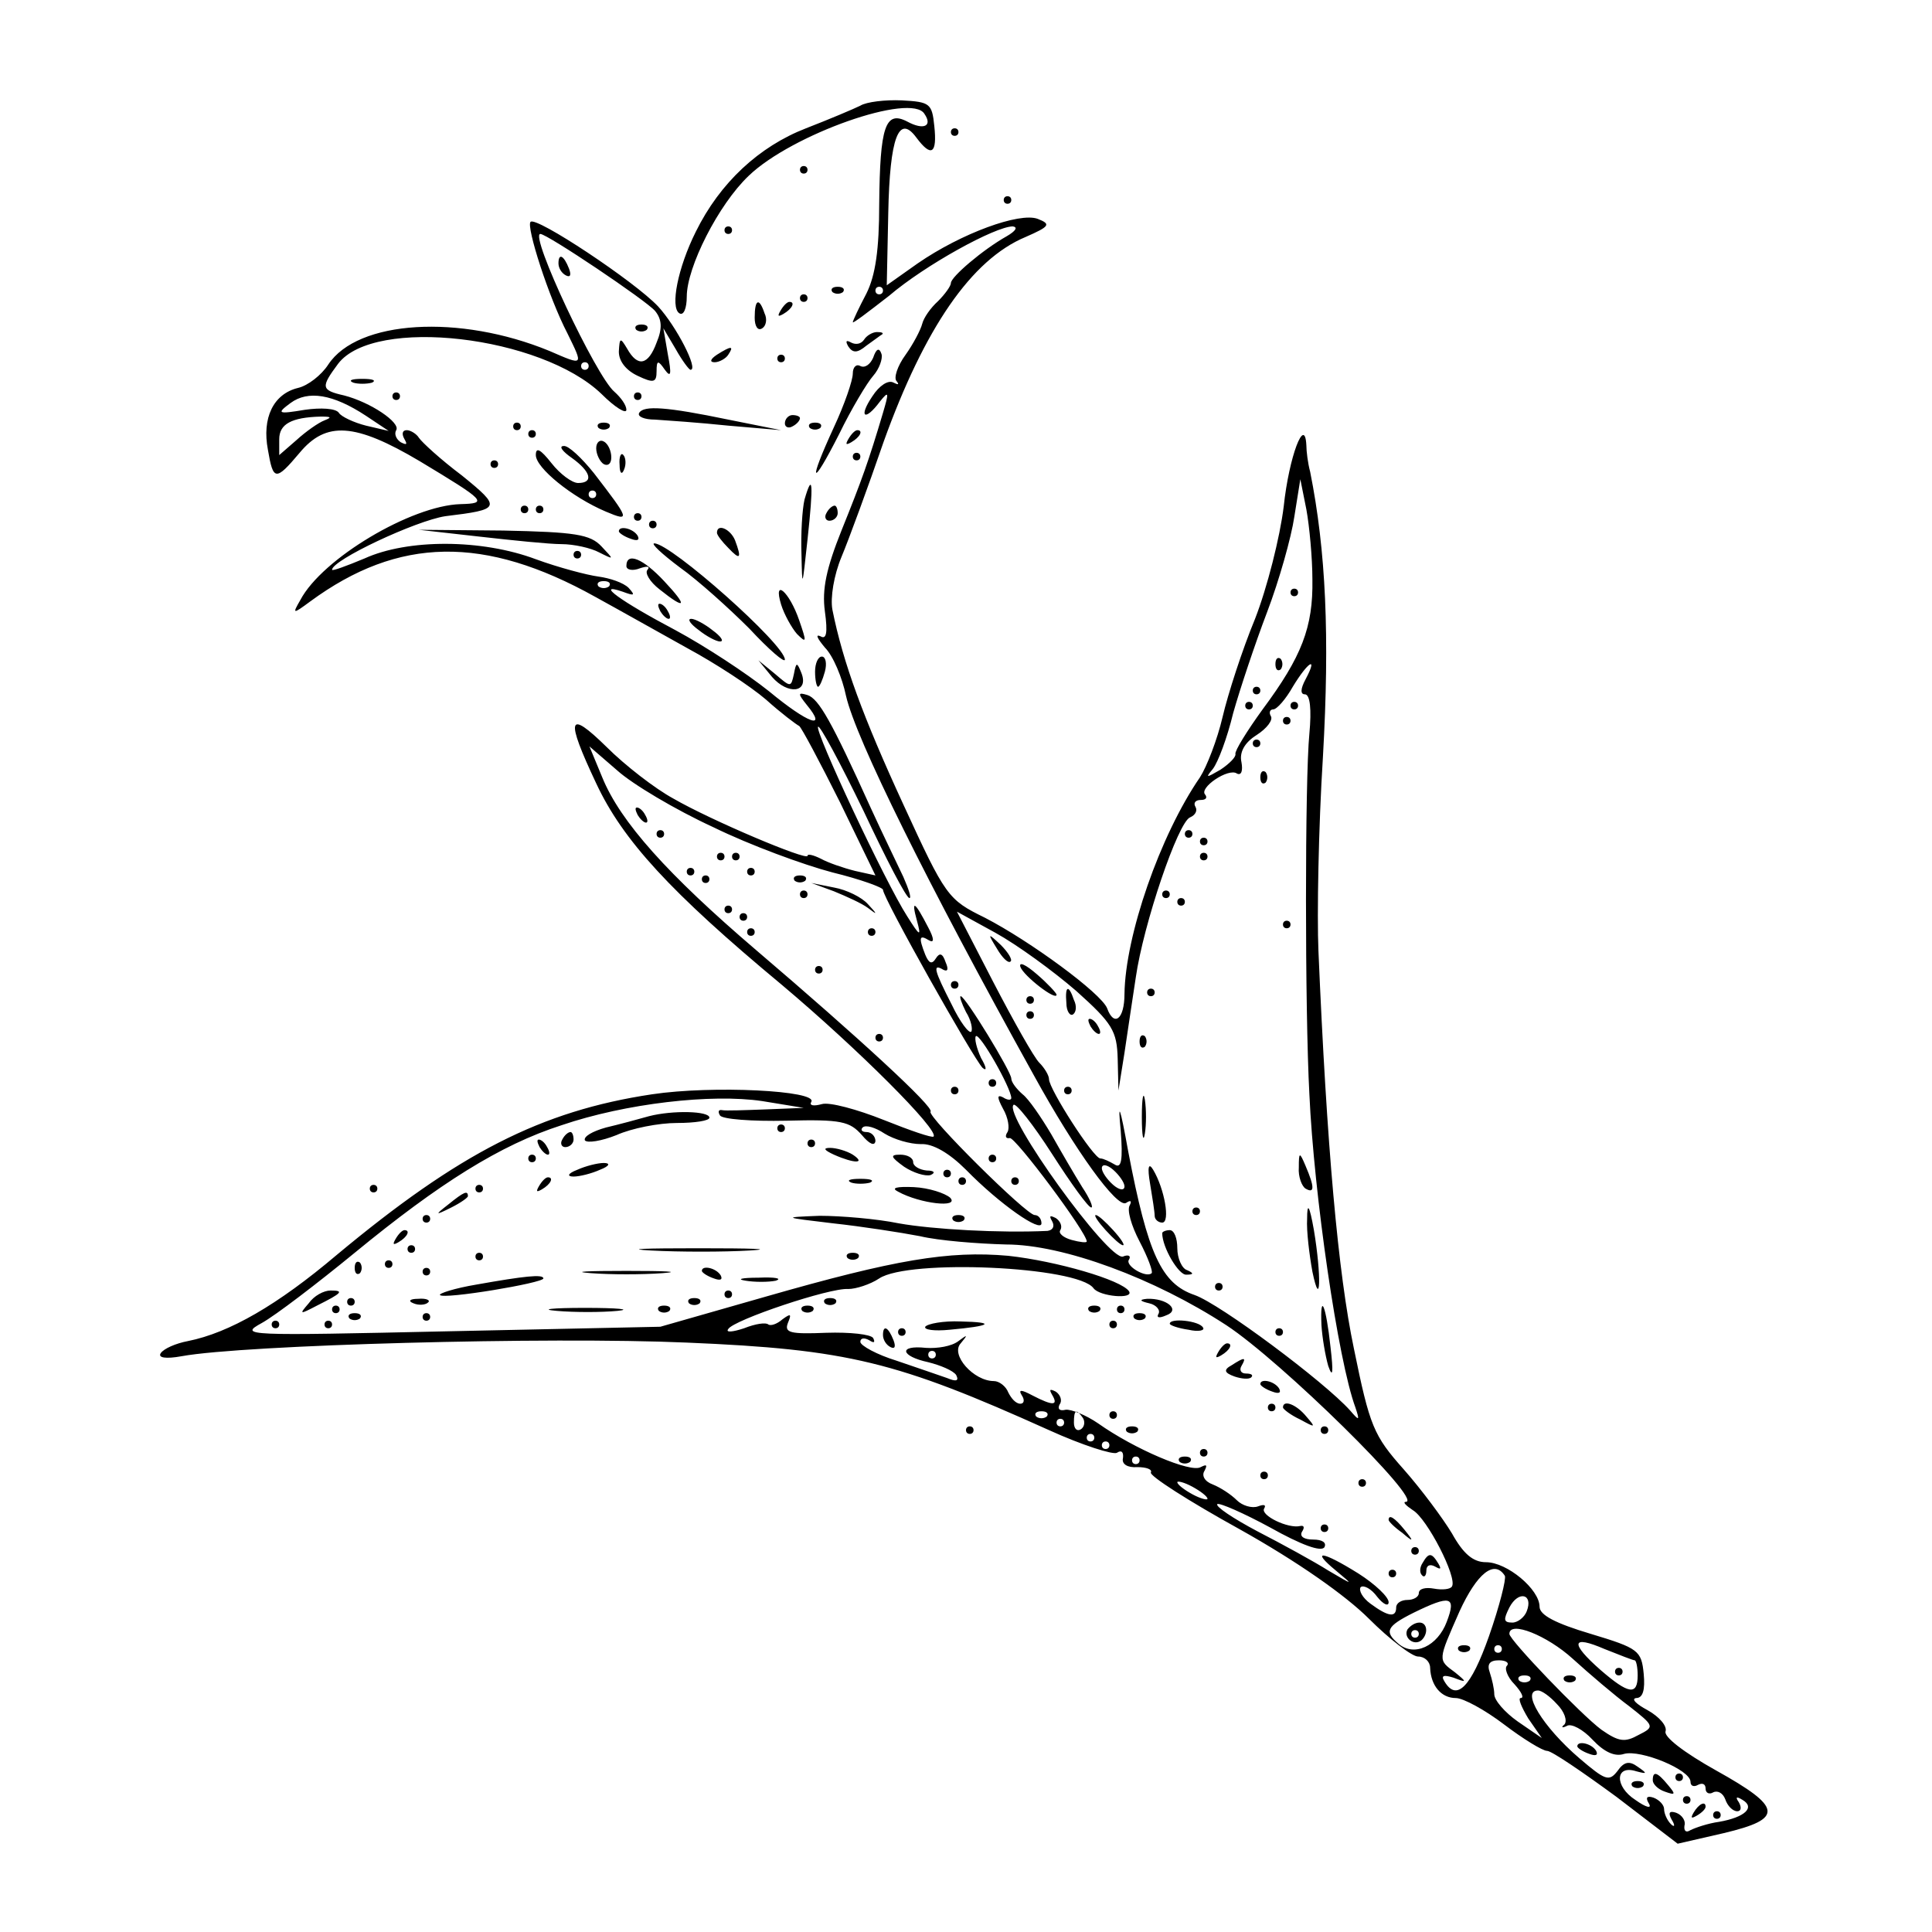 <?xml version="1.0" standalone="no"?>
<!DOCTYPE svg PUBLIC "-//W3C//DTD SVG 20010904//EN"
 "http://www.w3.org/TR/2001/REC-SVG-20010904/DTD/svg10.dtd">
<svg version="1.0" xmlns="http://www.w3.org/2000/svg"
 width="256pt" height="256pt" viewBox="0 0 256 256"
 preserveAspectRatio="xMidYMid meet">
<g transform="translate(0,256) scale(0.1,-0.1)"
fill="#000000" stroke="none">
<path d="M1140 2420 c-8 -4 -41 -18 -72 -30 -62 -24 -114 -72 -146 -137 -24
-48 -34 -100 -22 -108 6 -4 10 7 10 22 0 39 42 122 82 160 57 55 216 111 233
82 11 -16 -1 -22 -23 -10 -29 15 -36 -7 -37 -109 0 -61 -5 -95 -17 -119 -10
-19 -18 -36 -18 -38 0 -2 21 14 48 35 48 41 141 92 164 92 7 -1 4 -6 -8 -13
-32 -18 -74 -54 -74 -62 0 -4 -8 -15 -17 -24 -10 -9 -19 -22 -21 -30 -2 -8
-12 -27 -22 -41 -11 -15 -16 -31 -12 -35 4 -5 2 -5 -4 -2 -7 4 -19 -4 -28 -18
-19 -28 -10 -34 10 -7 12 15 12 12 4 -15 -19 -64 -28 -89 -55 -156 -20 -50
-26 -78 -22 -107 4 -29 2 -38 -6 -33 -7 3 -4 -3 6 -15 11 -11 23 -40 28 -64
13 -57 107 -247 249 -503 55 -100 110 -176 122 -169 6 4 8 3 5 -3 -4 -6 2 -27
13 -48 11 -21 18 -40 16 -42 -7 -7 -36 10 -30 18 3 5 -1 7 -8 4 -19 -6 -159
188 -145 201 3 3 26 -26 51 -65 25 -39 48 -71 52 -71 3 0 -2 12 -12 27 -10 16
-28 47 -41 70 -13 22 -30 47 -38 53 -8 7 -15 16 -15 21 0 9 -61 109 -67 109
-2 0 1 -9 7 -21 7 -11 9 -23 7 -26 -3 -3 -15 13 -26 36 -23 45 -26 55 -11 46
6 -3 7 1 3 10 -4 12 -8 13 -13 5 -5 -8 -9 -7 -14 5 -9 23 -8 27 5 19 7 -4 7 2
-1 17 -18 35 -23 38 -15 9 6 -22 4 -21 -13 6 -29 45 -123 246 -118 251 2 3 29
-47 60 -111 30 -64 57 -116 61 -116 3 0 -1 12 -8 28 -7 15 -27 56 -43 91 -52
115 -69 145 -84 150 -13 4 -13 2 -1 -13 28 -34 2 -25 -50 18 -30 24 -85 60
-124 81 -72 38 -108 64 -70 51 16 -6 17 -5 8 5 -7 7 -25 13 -40 15 -15 2 -53
12 -83 23 -72 27 -170 27 -227 1 -24 -10 -43 -17 -43 -15 0 13 111 65 150 71
74 9 75 11 22 54 -28 21 -53 44 -57 50 -3 5 -11 10 -16 10 -6 0 -7 -5 -3 -12
4 -7 3 -8 -5 -4 -6 4 -9 11 -6 16 6 10 -34 37 -69 46 -31 7 -31 11 -8 42 48
63 269 37 349 -40 18 -18 33 -27 33 -21 0 6 -7 16 -16 24 -24 20 -113 209 -98
209 9 0 140 -88 152 -102 9 -11 10 -23 2 -42 -11 -30 -25 -33 -39 -8 -9 15
-10 15 -11 -4 0 -13 10 -25 25 -32 21 -10 25 -9 25 6 0 15 2 15 11 2 8 -11 9
-6 4 20 l-6 35 16 -27 c9 -16 18 -28 20 -28 11 0 -19 58 -43 84 -31 33 -162
120 -169 112 -6 -6 24 -100 49 -148 21 -43 22 -43 -24 -23 -119 49 -254 41
-293 -18 -9 -14 -27 -28 -40 -31 -33 -8 -48 -40 -40 -82 7 -41 10 -42 42 -4
35 42 73 40 159 -11 88 -53 91 -56 54 -57 -65 -2 -183 -72 -212 -127 -11 -19
-10 -19 13 -2 117 86 231 88 378 6 31 -17 86 -48 122 -68 37 -20 83 -50 104
-68 20 -18 40 -33 44 -35 3 -2 27 -47 54 -101 l47 -97 -27 6 c-16 4 -36 11
-45 16 -10 5 -18 7 -18 4 0 -7 -128 47 -178 76 -24 13 -64 44 -88 68 -52 51
-55 39 -14 -48 35 -75 98 -144 246 -267 101 -85 209 -193 201 -201 -2 -2 -31
8 -66 22 -35 14 -72 24 -82 21 -11 -3 -17 -2 -14 3 9 15 -131 22 -211 10 -147
-22 -256 -78 -418 -213 -78 -66 -142 -103 -197 -114 -16 -3 -32 -10 -36 -16
-4 -6 6 -8 28 -4 82 15 486 26 669 18 214 -9 278 -25 480 -116 44 -20 85 -33
90 -30 6 4 9 1 8 -7 -2 -8 6 -13 19 -12 12 0 20 -3 18 -7 -3 -4 50 -38 117
-75 77 -43 141 -88 172 -119 27 -27 57 -50 65 -50 9 0 16 -7 16 -15 1 -24 15
-40 34 -40 10 0 39 -16 64 -35 25 -19 51 -35 57 -35 6 0 47 -28 92 -61 l81
-62 61 14 c80 19 78 34 -10 83 -43 24 -70 45 -67 52 2 7 -8 19 -24 28 -15 8
-22 15 -15 16 9 0 12 11 10 32 -3 31 -7 34 -70 53 -47 14 -68 25 -68 36 0 23
-43 59 -71 59 -17 0 -30 11 -45 38 -12 20 -41 59 -64 85 -40 45 -45 57 -66
160 -21 100 -36 268 -47 527 -2 47 0 163 6 258 9 159 4 272 -17 377 -3 11 -5
27 -5 35 -2 40 -23 -15 -30 -81 -5 -41 -22 -108 -38 -149 -17 -41 -36 -100
-43 -130 -7 -30 -21 -66 -30 -80 -53 -77 -99 -210 -100 -287 0 -34 -14 -44
-23 -19 -8 20 -102 89 -162 120 -49 24 -52 28 -108 150 -53 115 -80 188 -94
258 -3 16 2 46 12 70 10 24 35 92 56 153 54 150 116 241 188 271 32 14 34 17
16 24 -24 9 -101 -19 -159 -59 l-41 -29 2 96 c2 100 14 131 37 100 20 -27 28
-22 24 15 -3 30 -6 32 -43 34 -22 1 -47 -2 -55 -7z m30 -245 c0 -3 -2 -5 -5
-5 -3 0 -5 2 -5 5 0 3 2 5 5 5 3 0 5 -2 5 -5z m-390 -100 c0 -3 -2 -5 -5 -5
-3 0 -5 2 -5 5 0 3 2 5 5 5 3 0 5 -2 5 -5z m-295 -66 l30 -20 -30 7 c-16 4
-33 12 -36 17 -4 6 -24 7 -45 4 -36 -6 -38 -5 -19 9 23 17 56 12 100 -17z
m-55 -6 c-8 -3 -25 -15 -37 -26 l-23 -20 0 21 c0 20 16 29 55 30 14 0 15 -1 5
-5z m1309 -211 c1 -63 -14 -102 -66 -172 -21 -29 -37 -55 -36 -59 1 -4 -8 -13
-20 -21 -19 -11 -20 -11 -10 1 7 9 19 41 27 74 9 32 29 92 45 134 16 42 32 99
36 126 l8 50 8 -40 c4 -22 8 -64 8 -93z m-932 -9 c-4 -3 -10 -3 -14 0 -3 4 0
7 7 7 7 0 10 -3 7 -7z m923 -123 c-7 -13 -7 -20 -1 -20 7 0 9 -20 6 -52 -6
-61 -6 -367 0 -478 6 -132 38 -353 61 -415 6 -18 5 -18 -7 -4 -34 38 -172 141
-206 153 -44 15 -62 54 -88 190 -11 61 -14 68 -10 28 3 -39 1 -51 -8 -45 -7 4
-15 8 -19 8 -9 0 -68 92 -68 105 0 5 -6 15 -13 22 -7 7 -34 55 -61 107 l-48
93 51 -28 c29 -16 77 -51 107 -77 48 -43 54 -53 55 -90 l1 -42 8 50 c4 28 11
73 15 100 10 70 56 206 72 212 7 3 10 9 7 14 -3 5 0 9 7 9 7 0 9 3 6 7 -9 9
31 36 42 28 6 -3 8 4 6 15 -3 13 4 26 20 36 14 9 22 20 19 25 -3 5 -1 9 3 9 5
0 17 14 26 30 20 33 34 42 17 10z m-785 -196 c49 -24 120 -50 158 -60 37 -9
67 -20 67 -23 0 -11 120 -224 132 -236 6 -5 5 1 -2 13 -6 13 -9 26 -7 29 5 5
47 -69 47 -82 0 -3 -5 -3 -11 1 -8 4 -8 0 0 -15 7 -12 9 -26 6 -31 -4 -6 -2
-9 3 -8 7 2 102 -125 102 -137 0 -2 -9 -1 -20 2 -11 3 -18 9 -15 13 3 5 0 12
-6 16 -8 4 -9 3 -5 -4 4 -7 1 -12 -6 -13 -63 -3 -152 2 -197 10 -29 6 -77 10
-105 10 -50 -2 -49 -2 18 -10 37 -4 89 -12 115 -17 25 -6 77 -10 114 -11 76 0
197 -45 292 -107 73 -48 261 -233 238 -234 -5 0 0 -5 9 -11 19 -11 59 -89 52
-101 -2 -4 -13 -5 -24 -3 -11 2 -20 0 -20 -6 0 -5 -7 -9 -15 -9 -8 0 -15 -4
-15 -10 0 -14 -11 -12 -34 5 -11 8 -16 18 -13 22 4 3 14 -2 22 -13 8 -10 15
-13 15 -7 0 7 -18 24 -40 38 -48 30 -64 32 -30 4 24 -20 24 -20 -10 0 -19 12
-61 35 -94 52 -32 17 -56 33 -53 36 3 2 35 -12 70 -31 41 -23 68 -33 72 -26 3
6 -3 10 -15 10 -12 0 -18 4 -15 10 4 6 3 9 -2 8 -16 -4 -53 14 -48 23 3 5 0 6
-8 3 -8 -3 -21 1 -28 8 -8 8 -22 17 -32 21 -11 4 -15 12 -11 18 4 8 3 9 -5 5
-13 -8 -88 24 -136 58 -16 11 -36 19 -43 18 -8 -2 -11 1 -8 7 4 5 1 13 -5 17
-8 4 -9 3 -5 -4 9 -15 1 -15 -26 -1 -15 8 -19 8 -14 0 4 -6 3 -11 -2 -11 -6 0
-12 7 -16 15 -3 8 -12 15 -19 15 -27 0 -58 35 -44 50 10 12 9 12 -3 3 -9 -7
-28 -10 -43 -9 -37 4 -34 -11 3 -19 16 -4 33 -11 37 -17 4 -8 0 -9 -12 -4 -11
4 -41 14 -67 23 -26 8 -48 20 -48 25 0 5 5 6 12 2 6 -4 8 -3 5 3 -3 5 -31 8
-62 7 -48 -2 -56 0 -51 13 5 12 4 13 -7 5 -8 -7 -16 -9 -19 -7 -3 3 -17 1 -32
-5 -15 -5 -25 -6 -21 -1 7 12 135 55 159 53 10 0 29 6 41 14 39 26 263 16 284
-13 8 -11 54 -15 47 -4 -10 15 -96 40 -160 47 -79 7 -150 -5 -321 -54 l-140
-40 -280 -6 c-271 -6 -279 -6 -248 11 18 10 73 52 123 93 112 92 193 143 274
169 85 29 199 42 266 32 l55 -9 -50 -2 c-27 -1 -54 -2 -58 -1 -5 1 -6 -2 -3
-7 3 -5 42 -8 88 -7 73 2 84 -1 100 -19 10 -12 17 -15 18 -8 0 6 -5 12 -12 12
-6 0 -8 3 -5 6 4 4 17 0 29 -8 13 -8 34 -14 48 -14 16 1 38 -12 60 -34 45 -46
100 -84 100 -71 0 6 -4 11 -9 11 -11 0 -143 131 -138 137 6 5 -95 98 -231 214
-117 100 -180 170 -204 229 l-17 41 37 -32 c20 -18 77 -52 127 -75z m545 -476
c0 -6 -7 -5 -15 2 -8 7 -15 17 -15 22 0 6 7 5 15 -2 8 -7 15 -17 15 -22z
m-250 -223 c0 -3 -2 -5 -5 -5 -3 0 -5 2 -5 5 0 3 2 5 5 5 3 0 5 -2 5 -5z m147
-82 c-4 -3 -10 -3 -14 0 -3 4 0 7 7 7 7 0 10 -3 7 -7z m48 -2 c3 -5 2 -12 -3
-15 -5 -3 -9 1 -9 9 0 17 3 19 12 6z m-25 -6 c0 -3 -2 -5 -5 -5 -3 0 -5 2 -5
5 0 3 2 5 5 5 3 0 5 -2 5 -5z m40 -20 c0 -3 -2 -5 -5 -5 -3 0 -5 2 -5 5 0 3 2
5 5 5 3 0 5 -2 5 -5z m20 -10 c0 -3 -2 -5 -5 -5 -3 0 -5 2 -5 5 0 3 2 5 5 5 3
0 5 -2 5 -5z m40 -20 c0 -3 -2 -5 -5 -5 -3 0 -5 2 -5 5 0 3 2 5 5 5 3 0 5 -2
5 -5z m90 -51 c0 -2 -9 0 -20 6 -11 6 -20 13 -20 16 0 2 9 0 20 -6 11 -6 20
-13 20 -16z m394 -102 c2 -4 -7 -40 -21 -80 -24 -68 -43 -87 -59 -60 -5 8 -1
9 12 5 18 -7 18 -6 2 7 -23 17 -23 15 6 81 23 50 46 69 60 47z m29 -47 c-3 -8
-12 -15 -19 -15 -12 0 -12 4 -4 20 12 23 32 18 23 -5z m-106 -14 c-12 -32 -43
-47 -64 -29 -19 16 -16 23 20 41 49 24 57 22 44 -12z m167 -49 c22 -20 56 -49
75 -63 33 -26 34 -27 12 -38 -18 -10 -26 -9 -49 7 -27 20 -122 119 -122 127 0
18 50 -2 84 -33z m82 -2 c2 0 4 -9 4 -20 0 -27 -12 -25 -49 7 -41 36 -39 47 5
28 20 -8 38 -15 40 -15z m-176 15 c0 -3 -2 -5 -5 -5 -3 0 -5 2 -5 5 0 3 2 5 5
5 3 0 5 -2 5 -5z m7 -22 c-4 -3 0 -15 10 -25 9 -10 13 -18 8 -18 -4 0 1 -12
10 -27 l18 -26 -32 22 c-17 12 -31 28 -31 36 0 7 -3 20 -6 29 -4 11 0 16 12
16 9 0 14 -3 11 -7z m30 -20 c-4 -3 -10 -3 -14 0 -3 4 0 7 7 7 7 0 10 -3 7 -7z
m36 -31 c10 -10 14 -22 10 -27 -5 -4 -3 -5 3 -2 6 4 22 -5 34 -18 16 -17 30
-23 42 -19 22 6 88 -21 88 -37 0 -6 5 -7 10 -4 6 3 10 1 10 -5 0 -6 5 -8 10
-5 6 3 13 -1 16 -9 3 -9 10 -16 16 -16 5 0 6 5 2 12 -5 7 -3 8 5 3 17 -10 3
-23 -31 -29 -15 -2 -32 -8 -38 -11 -6 -4 -9 -1 -8 6 2 6 -3 14 -11 17 -9 3
-11 0 -6 -9 5 -8 4 -11 -1 -6 -5 5 -9 14 -9 20 0 5 -6 12 -14 15 -9 3 -11 0
-6 -8 4 -7 -4 -5 -18 5 -28 18 -27 47 1 38 15 -4 15 -3 2 6 -11 8 -18 7 -27
-6 -11 -14 -16 -12 -50 17 -49 42 -78 90 -55 90 5 0 16 -8 25 -18z M1710 1775
c0 -3 2 -5 5 -5 3 0 5 2 5 5 0 3 -2 5 -5 5 -3 0 -5 -2 -5 -5z M1690 1680 c0
-7 3 -10 7 -7 3 4 3 10 0 14 -4 3 -7 0 -7 -7z M1660 1645 c0 -3 2 -5 5 -5 3 0
5 2 5 5 0 3 -2 5 -5 5 -3 0 -5 -2 -5 -5z M1650 1625 c0 -3 2 -5 5 -5 3 0 5 2
5 5 0 3 -2 5 -5 5 -3 0 -5 -2 -5 -5z M1710 1625 c0 -3 2 -5 5 -5 3 0 5 2 5 5
0 3 -2 5 -5 5 -3 0 -5 -2 -5 -5z M1700 1605 c0 -3 2 -5 5 -5 3 0 5 2 5 5 0 3
-2 5 -5 5 -3 0 -5 -2 -5 -5z M1660 1575 c0 -3 2 -5 5 -5 3 0 5 2 5 5 0 3 -2 5
-5 5 -3 0 -5 -2 -5 -5z M1670 1530 c0 -7 3 -10 7 -7 3 4 3 10 0 14 -4 3 -7 0
-7 -7z M1570 1455 c0 -3 2 -5 5 -5 3 0 5 2 5 5 0 3 -2 5 -5 5 -3 0 -5 -2 -5
-5z M1590 1445 c0 -3 2 -5 5 -5 3 0 5 2 5 5 0 3 -2 5 -5 5 -3 0 -5 -2 -5 -5z
M1590 1425 c0 -3 2 -5 5 -5 3 0 5 2 5 5 0 3 -2 5 -5 5 -3 0 -5 -2 -5 -5z
M1540 1375 c0 -3 2 -5 5 -5 3 0 5 2 5 5 0 3 -2 5 -5 5 -3 0 -5 -2 -5 -5z
M1560 1365 c0 -3 2 -5 5 -5 3 0 5 2 5 5 0 3 -2 5 -5 5 -3 0 -5 -2 -5 -5z
M1700 1335 c0 -3 2 -5 5 -5 3 0 5 2 5 5 0 3 -2 5 -5 5 -3 0 -5 -2 -5 -5z
M1321 1303 c7 -12 15 -20 18 -17 3 2 -3 12 -13 22 -17 16 -18 16 -5 -5z M1352
1279 c4 -12 48 -46 48 -37 0 2 -12 15 -26 27 -15 13 -24 17 -22 10z M1413
1231 c0 -11 5 -18 9 -15 4 3 5 11 1 19 -7 21 -12 19 -10 -4z M1520 1245 c0 -3
2 -5 5 -5 3 0 5 2 5 5 0 3 -2 5 -5 5 -3 0 -5 -2 -5 -5z M1360 1235 c0 -3 2 -5
5 -5 3 0 5 2 5 5 0 3 -2 5 -5 5 -3 0 -5 -2 -5 -5z M1360 1215 c0 -3 2 -5 5 -5
3 0 5 2 5 5 0 3 -2 5 -5 5 -3 0 -5 -2 -5 -5z M1445 1200 c3 -5 8 -10 11 -10 3
0 2 5 -1 10 -3 6 -8 10 -11 10 -3 0 -2 -4 1 -10z M1510 1180 c0 -7 3 -10 7 -7
3 4 3 10 0 14 -4 3 -7 0 -7 -7z M1410 1115 c0 -3 2 -5 5 -5 3 0 5 2 5 5 0 3
-2 5 -5 5 -3 0 -5 -2 -5 -5z M1513 1080 c0 -25 2 -35 4 -22 2 12 2 32 0 45 -2
12 -4 2 -4 -23z M1721 1013 c-1 -12 4 -25 9 -28 12 -7 12 2 0 30 -8 19 -9 19
-9 -2z M1524 991 c3 -18 6 -37 6 -42 0 -5 5 -9 10 -9 11 0 3 45 -12 70 -6 10
-8 4 -4 -19z M1732 945 c-1 -16 3 -48 7 -70 11 -53 12 -5 2 55 -6 34 -9 37 -9
15z M1580 955 c0 -3 2 -5 5 -5 3 0 5 2 5 5 0 3 -2 5 -5 5 -3 0 -5 -2 -5 -5z
M1540 926 c0 -19 22 -56 32 -55 10 0 10 2 1 6 -7 2 -13 16 -13 29 0 13 -4 24
-10 24 -5 0 -10 -2 -10 -4z M1610 855 c0 -3 2 -5 5 -5 3 0 5 2 5 5 0 3 -2 5
-5 5 -3 0 -5 -2 -5 -5z M1751 804 c1 -16 5 -40 9 -54 6 -17 7 -9 3 25 -6 56
-14 74 -12 29z M1690 795 c0 -3 2 -5 5 -5 3 0 5 2 5 5 0 3 -2 5 -5 5 -3 0 -5
-2 -5 -5z M845 1480 c3 -5 8 -10 11 -10 3 0 2 5 -1 10 -3 6 -8 10 -11 10 -3 0
-2 -4 1 -10z M870 1455 c0 -3 2 -5 5 -5 3 0 5 2 5 5 0 3 -2 5 -5 5 -3 0 -5 -2
-5 -5z M950 1425 c0 -3 2 -5 5 -5 3 0 5 2 5 5 0 3 -2 5 -5 5 -3 0 -5 -2 -5 -5z
M970 1425 c0 -3 2 -5 5 -5 3 0 5 2 5 5 0 3 -2 5 -5 5 -3 0 -5 -2 -5 -5z M910
1405 c0 -3 2 -5 5 -5 3 0 5 2 5 5 0 3 -2 5 -5 5 -3 0 -5 -2 -5 -5z M990 1405
c0 -3 2 -5 5 -5 3 0 5 2 5 5 0 3 -2 5 -5 5 -3 0 -5 -2 -5 -5z M930 1395 c0 -3
2 -5 5 -5 3 0 5 2 5 5 0 3 -2 5 -5 5 -3 0 -5 -2 -5 -5z M1053 1393 c4 -3 10
-3 14 0 3 4 0 7 -7 7 -7 0 -10 -3 -7 -7z M1105 1379 c17 -7 37 -16 45 -22 13
-10 13 -9 0 5 -8 9 -28 19 -45 22 l-30 6 30 -11z M1060 1375 c0 -3 2 -5 5 -5
3 0 5 2 5 5 0 3 -2 5 -5 5 -3 0 -5 -2 -5 -5z M960 1355 c0 -3 2 -5 5 -5 3 0 5
2 5 5 0 3 -2 5 -5 5 -3 0 -5 -2 -5 -5z M980 1345 c0 -3 2 -5 5 -5 3 0 5 2 5 5
0 3 -2 5 -5 5 -3 0 -5 -2 -5 -5z M990 1325 c0 -3 2 -5 5 -5 3 0 5 2 5 5 0 3
-2 5 -5 5 -3 0 -5 -2 -5 -5z M1150 1325 c0 -3 2 -5 5 -5 3 0 5 2 5 5 0 3 -2 5
-5 5 -3 0 -5 -2 -5 -5z M1080 1275 c0 -3 2 -5 5 -5 3 0 5 2 5 5 0 3 -2 5 -5 5
-3 0 -5 -2 -5 -5z M1160 1185 c0 -3 2 -5 5 -5 3 0 5 2 5 5 0 3 -2 5 -5 5 -3 0
-5 -2 -5 -5z M1310 1125 c0 -3 2 -5 5 -5 3 0 5 2 5 5 0 3 -2 5 -5 5 -3 0 -5
-2 -5 -5z M1260 1115 c0 -3 2 -5 5 -5 3 0 5 2 5 5 0 3 -2 5 -5 5 -3 0 -5 -2
-5 -5z M860 1081 c-14 -4 -40 -11 -57 -15 -18 -5 -30 -12 -28 -17 3 -4 22 -1
42 7 20 9 56 16 80 16 24 0 43 3 43 7 0 9 -49 10 -80 2z M1030 1065 c0 -3 2
-5 5 -5 3 0 5 2 5 5 0 3 -2 5 -5 5 -3 0 -5 -2 -5 -5z M745 1050 c-3 -5 -1 -10
4 -10 6 0 11 5 11 10 0 6 -2 10 -4 10 -3 0 -8 -4 -11 -10z M715 1040 c3 -5 8
-10 11 -10 3 0 2 5 -1 10 -3 6 -8 10 -11 10 -3 0 -2 -4 1 -10z M1070 1045 c0
-3 2 -5 5 -5 3 0 5 2 5 5 0 3 -2 5 -5 5 -3 0 -5 -2 -5 -5z M1105 1030 c27 -12
43 -12 25 0 -8 5 -22 9 -30 9 -10 0 -8 -3 5 -9z M700 1025 c0 -3 2 -5 5 -5 3
0 5 2 5 5 0 3 -2 5 -5 5 -3 0 -5 -2 -5 -5z M1198 1014 c12 -8 28 -13 35 -11 7
3 5 6 -5 6 -10 1 -18 6 -18 11 0 6 -8 10 -17 10 -14 0 -13 -3 5 -16z M1310
1025 c0 -3 2 -5 5 -5 3 0 5 2 5 5 0 3 -2 5 -5 5 -3 0 -5 -2 -5 -5z M765 1010
c-13 -5 -14 -9 -5 -9 8 0 24 4 35 9 13 5 14 9 5 9 -8 0 -24 -4 -35 -9z M1250
1005 c0 -3 2 -5 5 -5 3 0 5 2 5 5 0 3 -2 5 -5 5 -3 0 -5 -2 -5 -5z M714 988
c-4 -7 -3 -8 4 -4 12 7 16 16 8 16 -3 0 -8 -5 -12 -12z M1128 993 c6 -2 18 -2
25 0 6 3 1 5 -13 5 -14 0 -19 -2 -12 -5z M1270 995 c0 -3 2 -5 5 -5 3 0 5 2 5
5 0 3 -2 5 -5 5 -3 0 -5 -2 -5 -5z M1340 995 c0 -3 2 -5 5 -5 3 0 5 2 5 5 0 3
-2 5 -5 5 -3 0 -5 -2 -5 -5z M630 985 c0 -3 2 -5 5 -5 3 0 5 2 5 5 0 3 -2 5
-5 5 -3 0 -5 -2 -5 -5z M1190 981 c29 -16 82 -22 69 -8 -7 6 -28 13 -48 14
-23 1 -31 -1 -21 -6z M594 964 c-18 -14 -18 -15 4 -4 12 6 22 13 22 15 0 8 -5
6 -26 -11z M560 945 c0 -3 2 -5 5 -5 3 0 5 2 5 5 0 3 -2 5 -5 5 -3 0 -5 -2 -5
-5z M1263 943 c4 -3 10 -3 14 0 3 4 0 7 -7 7 -7 0 -10 -3 -7 -7z M524 918 c-4
-7 -3 -8 4 -4 12 7 16 16 8 16 -3 0 -8 -5 -12 -12z M540 905 c0 -3 2 -5 5 -5
3 0 5 2 5 5 0 3 -2 5 -5 5 -3 0 -5 -2 -5 -5z M863 903 c37 -2 96 -2 130 0 34
2 4 3 -68 3 -71 0 -99 -1 -62 -3z M630 895 c0 -3 2 -5 5 -5 3 0 5 2 5 5 0 3
-2 5 -5 5 -3 0 -5 -2 -5 -5z M1123 893 c4 -3 10 -3 14 0 3 4 0 7 -7 7 -7 0
-10 -3 -7 -7z M470 880 c0 -7 3 -10 7 -7 3 4 3 10 0 14 -4 3 -7 0 -7 -7z M510
885 c0 -3 2 -5 5 -5 3 0 5 2 5 5 0 3 -2 5 -5 5 -3 0 -5 -2 -5 -5z M560 875 c0
-3 2 -5 5 -5 3 0 5 2 5 5 0 3 -2 5 -5 5 -3 0 -5 -2 -5 -5z M783 873 c26 -2 68
-2 95 0 26 2 4 3 -48 3 -52 0 -74 -1 -47 -3z M930 876 c0 -2 7 -7 16 -10 8 -3
12 -2 9 4 -6 10 -25 14 -25 6z M632 858 c-30 -5 -51 -12 -49 -14 5 -6 137 16
137 22 0 6 -26 3 -88 -8z M988 863 c12 -2 30 -2 40 0 9 3 -1 5 -23 4 -22 0
-30 -2 -17 -4z M409 833 c-13 -15 -12 -15 11 -3 34 17 36 20 18 20 -9 0 -22
-7 -29 -17z M960 845 c0 -3 2 -5 5 -5 3 0 5 2 5 5 0 3 -2 5 -5 5 -3 0 -5 -2
-5 -5z M460 835 c0 -3 2 -5 5 -5 3 0 5 2 5 5 0 3 -2 5 -5 5 -3 0 -5 -2 -5 -5z
M548 833 c7 -3 16 -2 19 1 4 3 -2 6 -13 5 -11 0 -14 -3 -6 -6z M913 833 c4 -3
10 -3 14 0 3 4 0 7 -7 7 -7 0 -10 -3 -7 -7z M1093 833 c4 -3 10 -3 14 0 3 4 0
7 -7 7 -7 0 -10 -3 -7 -7z M1523 833 c9 -2 15 -9 12 -14 -3 -5 1 -6 10 -2 20
7 1 23 -25 22 -11 -1 -10 -3 3 -6z M440 825 c0 -3 2 -5 5 -5 3 0 5 2 5 5 0 3
-2 5 -5 5 -3 0 -5 -2 -5 -5z M738 823 c23 -2 59 -2 80 0 20 2 1 4 -43 4 -44 0
-61 -2 -37 -4z M873 823 c4 -3 10 -3 14 0 3 4 0 7 -7 7 -7 0 -10 -3 -7 -7z
M1063 823 c4 -3 10 -3 14 0 3 4 0 7 -7 7 -7 0 -10 -3 -7 -7z M1443 823 c4 -3
10 -3 14 0 3 4 0 7 -7 7 -7 0 -10 -3 -7 -7z M1480 825 c0 -3 2 -5 5 -5 3 0 5
2 5 5 0 3 -2 5 -5 5 -3 0 -5 -2 -5 -5z M463 813 c4 -3 10 -3 14 0 3 4 0 7 -7
7 -7 0 -10 -3 -7 -7z M560 815 c0 -3 2 -5 5 -5 3 0 5 2 5 5 0 3 -2 5 -5 5 -3
0 -5 -2 -5 -5z M1503 813 c4 -3 10 -3 14 0 3 4 0 7 -7 7 -7 0 -10 -3 -7 -7z
M360 805 c0 -3 2 -5 5 -5 3 0 5 2 5 5 0 3 -2 5 -5 5 -3 0 -5 -2 -5 -5z M430
805 c0 -3 2 -5 5 -5 3 0 5 2 5 5 0 3 -2 5 -5 5 -3 0 -5 -2 -5 -5z M1226 802
c-2 -4 12 -6 32 -4 56 5 62 10 15 11 -23 1 -44 -3 -47 -7z M1470 805 c0 -3 2
-5 5 -5 3 0 5 2 5 5 0 3 -2 5 -5 5 -3 0 -5 -2 -5 -5z M1550 806 c0 -2 11 -6
25 -8 13 -3 22 -1 19 3 -5 9 -44 13 -44 5z M1170 791 c0 -6 4 -13 10 -16 6 -3
7 1 4 9 -7 18 -14 21 -14 7z M1190 795 c0 -3 2 -5 5 -5 3 0 5 2 5 5 0 3 -2 5
-5 5 -3 0 -5 -2 -5 -5z M1614 768 c-4 -7 -3 -8 4 -4 12 7 16 16 8 16 -3 0 -8
-5 -12 -12z M1632 751 c-11 -6 -10 -10 4 -15 9 -3 19 -4 22 -1 3 3 0 5 -7 5
-7 0 -9 5 -6 10 7 12 4 12 -13 1z M1670 726 c0 -2 7 -7 16 -10 8 -3 12 -2 9 4
-6 10 -25 14 -25 6z M1680 695 c0 -3 2 -5 5 -5 3 0 5 2 5 5 0 3 -2 5 -5 5 -3
0 -5 -2 -5 -5z M1700 695 c0 -2 10 -10 23 -16 20 -11 21 -11 8 4 -13 16 -31
23 -31 12z M1470 685 c0 -3 2 -5 5 -5 3 0 5 2 5 5 0 3 -2 5 -5 5 -3 0 -5 -2
-5 -5z M1493 663 c4 -3 10 -3 14 0 3 4 0 7 -7 7 -7 0 -10 -3 -7 -7z M1750 665
c0 -3 2 -5 5 -5 3 0 5 2 5 5 0 3 -2 5 -5 5 -3 0 -5 -2 -5 -5z M1590 635 c0 -3
2 -5 5 -5 3 0 5 2 5 5 0 3 -2 5 -5 5 -3 0 -5 -2 -5 -5z M1563 623 c4 -3 10 -3
14 0 3 4 0 7 -7 7 -7 0 -10 -3 -7 -7z M1670 605 c0 -3 2 -5 5 -5 3 0 5 2 5 5
0 3 -2 5 -5 5 -3 0 -5 -2 -5 -5z M1800 595 c0 -3 2 -5 5 -5 3 0 5 2 5 5 0 3
-2 5 -5 5 -3 0 -5 -2 -5 -5z M1840 546 c0 -2 8 -10 18 -17 15 -13 16 -12 3 4
-13 16 -21 21 -21 13z M1750 535 c0 -3 2 -5 5 -5 3 0 5 2 5 5 0 3 -2 5 -5 5
-3 0 -5 -2 -5 -5z M1870 505 c0 -3 2 -5 5 -5 3 0 5 2 5 5 0 3 -2 5 -5 5 -3 0
-5 -2 -5 -5z M1885 489 c-4 -6 -4 -13 -1 -16 3 -4 6 -1 6 6 0 7 5 9 12 5 7 -4
8 -3 4 4 -9 15 -13 15 -21 1z M1840 475 c0 -3 2 -5 5 -5 3 0 5 2 5 5 0 3 -2 5
-5 5 -3 0 -5 -2 -5 -5z M1933 373 c4 -3 10 -3 14 0 3 4 0 7 -7 7 -7 0 -10 -3
-7 -7z M1865 401 c-6 -11 9 -23 19 -14 9 9 7 23 -3 23 -6 0 -12 -4 -16 -9z
m15 -6 c0 -3 -2 -5 -5 -5 -3 0 -5 2 -5 5 0 3 2 5 5 5 3 0 5 -2 5 -5z M2073
333 c4 -3 10 -3 14 0 3 4 0 7 -7 7 -7 0 -10 -3 -7 -7z M2140 345 c0 -3 2 -5 5
-5 3 0 5 2 5 5 0 3 -2 5 -5 5 -3 0 -5 -2 -5 -5z M2090 246 c0 -2 7 -7 16 -10
8 -3 12 -2 9 4 -6 10 -25 14 -25 6z M2190 201 c0 -5 7 -12 16 -15 14 -5 15 -4
4 9 -14 17 -20 19 -20 6z M2220 205 c0 -3 2 -5 5 -5 3 0 5 2 5 5 0 3 -2 5 -5
5 -3 0 -5 -2 -5 -5z M2163 193 c4 -3 10 -3 14 0 3 4 0 7 -7 7 -7 0 -10 -3 -7
-7z M2230 175 c0 -3 2 -5 5 -5 3 0 5 2 5 5 0 3 -2 5 -5 5 -3 0 -5 -2 -5 -5z
M2244 158 c-4 -7 -3 -8 4 -4 7 4 12 9 12 12 0 8 -9 4 -16 -8z M2270 155 c0 -3
2 -5 5 -5 3 0 5 2 5 5 0 3 -2 5 -5 5 -3 0 -5 -2 -5 -5z M1260 2385 c0 -3 2 -5
5 -5 3 0 5 2 5 5 0 3 -2 5 -5 5 -3 0 -5 -2 -5 -5z M1060 2335 c0 -3 2 -5 5 -5
3 0 5 2 5 5 0 3 -2 5 -5 5 -3 0 -5 -2 -5 -5z M1330 2295 c0 -3 2 -5 5 -5 3 0
5 2 5 5 0 3 -2 5 -5 5 -3 0 -5 -2 -5 -5z M960 2255 c0 -3 2 -5 5 -5 3 0 5 2 5
5 0 3 -2 5 -5 5 -3 0 -5 -2 -5 -5z M740 2211 c0 -6 4 -13 10 -16 6 -3 7 1 4 9
-7 18 -14 21 -14 7z M1103 2173 c4 -3 10 -3 14 0 3 4 0 7 -7 7 -7 0 -10 -3 -7
-7z M1060 2165 c0 -3 2 -5 5 -5 3 0 5 2 5 5 0 3 -2 5 -5 5 -3 0 -5 -2 -5 -5z
M1000 2139 c0 -11 4 -18 10 -14 5 3 7 12 3 20 -7 21 -13 19 -13 -6z M1034
2148 c-4 -7 -3 -8 4 -4 12 7 16 16 8 16 -3 0 -8 -5 -12 -12z M843 2123 c4 -3
10 -3 14 0 3 4 0 7 -7 7 -7 0 -10 -3 -7 -7z M1145 2110 c-4 -6 -11 -7 -17 -4
-7 4 -8 2 -4 -5 6 -9 12 -9 24 1 10 7 19 14 21 15 2 2 -1 3 -7 3 -6 0 -14 -5
-17 -10z M950 2090 c-9 -6 -10 -10 -3 -10 6 0 15 5 18 10 8 12 4 12 -15 0z
M1157 2086 c-4 -9 -11 -14 -17 -11 -5 3 -10 -1 -10 -10 0 -9 -11 -41 -25 -71
-35 -76 -30 -82 7 -9 16 33 37 68 45 77 8 9 13 23 11 29 -3 9 -7 7 -11 -5z
M1030 2085 c0 -3 2 -5 5 -5 3 0 5 2 5 5 0 3 -2 5 -5 5 -3 0 -5 -2 -5 -5z M468
2053 c6 -2 18 -2 25 0 6 3 1 5 -13 5 -14 0 -19 -2 -12 -5z M520 2035 c0 -3 2
-5 5 -5 3 0 5 2 5 5 0 3 -2 5 -5 5 -3 0 -5 -2 -5 -5z M840 2035 c0 -3 2 -5 5
-5 3 0 5 2 5 5 0 3 -2 5 -5 5 -3 0 -5 -2 -5 -5z M847 2013 c-3 -5 7 -9 21 -9
15 -1 59 -4 97 -8 l70 -6 -70 14 c-82 17 -112 19 -118 9z M1040 1999 c0 -5 5
-7 10 -4 6 3 10 8 10 11 0 2 -4 4 -10 4 -5 0 -10 -5 -10 -11z M680 1995 c0 -3
2 -5 5 -5 3 0 5 2 5 5 0 3 -2 5 -5 5 -3 0 -5 -2 -5 -5z M793 1993 c4 -3 10 -3
14 0 3 4 0 7 -7 7 -7 0 -10 -3 -7 -7z M1073 1993 c4 -3 10 -3 14 0 3 4 0 7 -7
7 -7 0 -10 -3 -7 -7z M700 1985 c0 -3 2 -5 5 -5 3 0 5 2 5 5 0 3 -2 5 -5 5 -3
0 -5 -2 -5 -5z M1124 1978 c-4 -7 -3 -8 4 -4 12 7 16 16 8 16 -3 0 -8 -5 -12
-12z M790 1966 c0 -8 5 -18 10 -21 6 -3 10 1 10 9 0 8 -4 18 -10 21 -5 3 -10
-1 -10 -9z M710 1957 c0 -17 48 -56 93 -75 33 -14 31 -10 -16 51 -16 20 -34
37 -40 36 -7 0 -2 -7 11 -16 25 -18 29 -33 8 -33 -8 0 -24 12 -35 26 -15 19
-21 22 -21 11z m80 -52 c0 -3 -2 -5 -5 -5 -3 0 -5 2 -5 5 0 3 2 5 5 5 3 0 5
-2 5 -5z M821 1944 c0 -11 3 -14 6 -6 3 7 2 16 -1 19 -3 4 -6 -2 -5 -13z
M1130 1955 c0 -3 2 -5 5 -5 3 0 5 2 5 5 0 3 -2 5 -5 5 -3 0 -5 -2 -5 -5z M650
1945 c0 -3 2 -5 5 -5 3 0 5 2 5 5 0 3 -2 5 -5 5 -3 0 -5 -2 -5 -5z M1066 1898
c-3 -13 -5 -45 -4 -73 1 -46 1 -44 8 20 8 74 7 91 -4 53z M690 1885 c0 -3 2
-5 5 -5 3 0 5 2 5 5 0 3 -2 5 -5 5 -3 0 -5 -2 -5 -5z M710 1885 c0 -3 2 -5 5
-5 3 0 5 2 5 5 0 3 -2 5 -5 5 -3 0 -5 -2 -5 -5z M1095 1880 c-3 -5 -1 -10 4
-10 6 0 11 5 11 10 0 6 -2 10 -4 10 -3 0 -8 -4 -11 -10z M840 1875 c0 -3 2 -5
5 -5 3 0 5 2 5 5 0 3 -2 5 -5 5 -3 0 -5 -2 -5 -5z M860 1865 c0 -3 2 -5 5 -5
3 0 5 2 5 5 0 3 -2 5 -5 5 -3 0 -5 -2 -5 -5z M635 1849 c44 -5 93 -10 109 -10
16 0 39 -5 50 -11 20 -10 20 -10 3 8 -15 16 -35 19 -130 21 l-112 1 80 -9z
M820 1856 c0 -2 7 -7 16 -10 8 -3 12 -2 9 4 -6 10 -25 14 -25 6z M950 1854 c0
-3 7 -12 15 -20 16 -17 18 -14 9 10 -6 15 -24 23 -24 10z M901 1808 c24 -17
65 -54 92 -81 26 -28 47 -46 47 -41 0 20 -151 154 -173 154 -5 0 10 -14 34
-32z M760 1825 c0 -3 2 -5 5 -5 3 0 5 2 5 5 0 3 -2 5 -5 5 -3 0 -5 -2 -5 -5z
M830 1810 c0 -5 8 -7 18 -3 9 3 14 3 10 -2 -4 -4 3 -16 16 -26 35 -28 38 -23
6 11 -28 30 -50 39 -50 20z M1035 1759 c4 -13 14 -31 21 -39 13 -13 13 -11 3
18 -13 38 -35 57 -24 21z M875 1750 c3 -5 8 -10 11 -10 3 0 2 5 -1 10 -3 6 -8
10 -11 10 -3 0 -2 -4 1 -10z M926 1725 c10 -8 23 -15 28 -15 6 0 1 7 -10 15
-10 8 -23 15 -28 15 -6 0 -1 -7 10 -15z M1080 1670 c0 -11 2 -20 4 -20 2 0 6
9 9 20 3 11 1 20 -4 20 -5 0 -9 -9 -9 -20z M1023 1663 c21 -24 49 -21 39 5 -6
15 -7 15 -10 -1 -4 -18 -4 -18 -25 0 l-22 18 18 -22z M1260 1255 c0 -3 2 -5 5
-5 3 0 5 2 5 5 0 3 -2 5 -5 5 -3 0 -5 -2 -5 -5z M490 985 c0 -3 2 -5 5 -5 3 0
5 2 5 5 0 3 -2 5 -5 5 -3 0 -5 -2 -5 -5z M1465 930 c10 -11 20 -20 23 -20 3 0
-3 9 -13 20 -10 11 -20 20 -23 20 -3 0 3 -9 13 -20z M1280 665 c0 -3 2 -5 5
-5 3 0 5 2 5 5 0 3 -2 5 -5 5 -3 0 -5 -2 -5 -5z"/>
</g>
</svg>

